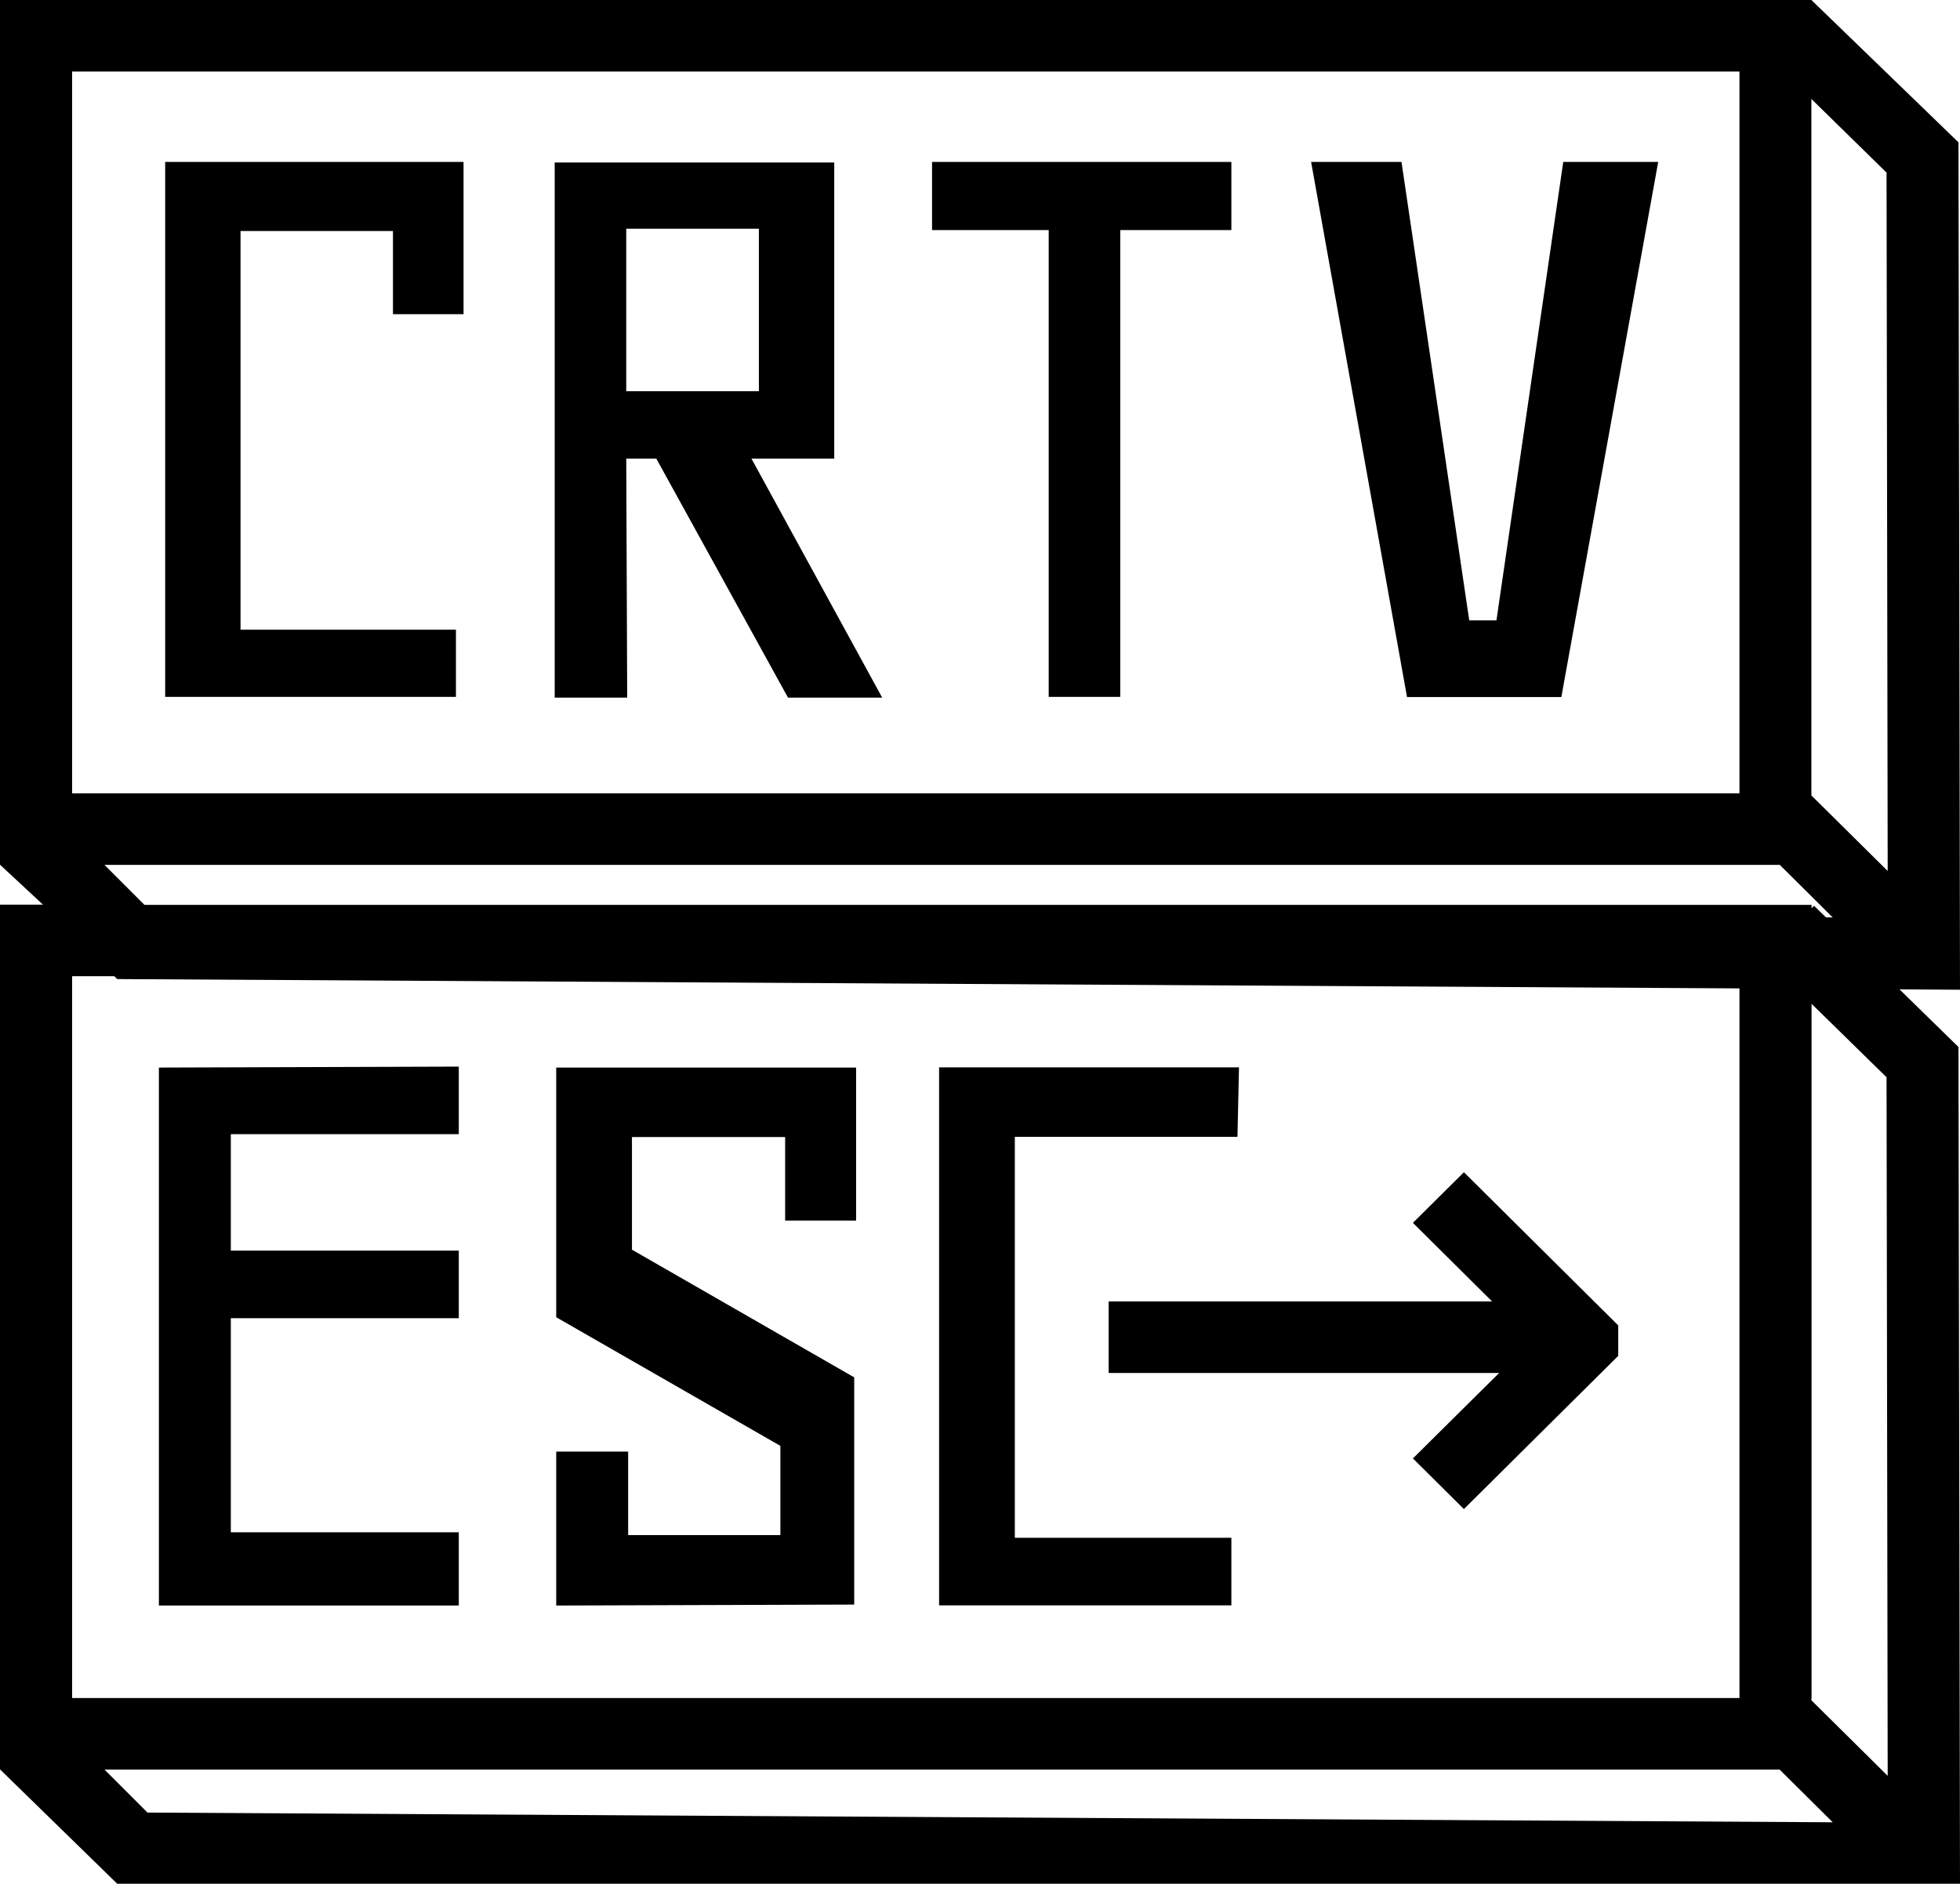 <?xml version="1.0" encoding="UTF-8"?>
<svg id="Layer_1" data-name="Layer 1" xmlns="http://www.w3.org/2000/svg" xmlns:xlink="http://www.w3.org/1999/xlink" viewBox="0 0 103 99">
  <defs>
    <style>
      .cls-1 {
        fill: none;
      }

      .cls-2 {
        clip-path: url(#clippath);
      }
    </style>
    <clipPath id="clippath">
      <rect class="cls-1" width="103" height="99"/>
    </clipPath>
  </defs>
  <g class="cls-2">
    <g>
      <path d="M8.68,36.62h15.28v-3.53h-11.32V12.14h8.01v4.37h3.71v-8h-15.68v28.12Z"/>
      <path d="M48.98,12.09h6.13v24.53h3.76V12.09h5.84v-3.58h-15.73v3.58Z"/>
      <path d="M78.64,32.6h-1.43l-3.56-24.09h-4.75l5.04,28.12h8.11l5.09-28.12h-4.99l-3.51,24.09Z"/>
      <path d="M43.84,24.09v-15.55h-14.69v28.12h3.81l-.05-12.56h1.58l6.92,12.56h4.95l-6.87-12.56h4.35ZM32.91,20.56v-8.54h6.97v8.54h-6.97Z"/>
      <path d="M24.11,80.52h-11.98v-11.25h11.98v-3.55h-11.98v-6.12h11.98v-3.55l-15.76.05v28.27h15.76v-3.85Z"/>
      <path d="M44.89,72.38l-11.68-6.71v-5.92h8.05v4.39h3.73v-8.04h-15.76v13.12l11.78,6.76v4.69h-8v-4.39h-3.78v8.09l15.66-.05v-11.94Z"/>
      <path d="M64.72,80.81h-11.39v-21.07h11.7l.08-3.65h-15.76v28.27h15.36v-3.55Z"/>
      <path d="M99.82,51.99l3.18.02-.08-44.53-7.73-7.48H0v45.44l2.26,2.1H0v45.44l6.16,6.01h96.84l-.08-43.97-3.11-3.04h0ZM95.2,89.23v-36.48l3.94,3.86.06,36.71-4.01-3.97v-.11h0ZM99.14,9.06l.06,36.71-4.01-3.97V5.2l3.94,3.86ZM93.52,45.44l2.79,2.77h-.35l-.63-.61-.13.13v-.18H7.59l-2.1-2.1h88.03ZM3.79,3.76h87.62v37.93H3.79V3.76ZM6.16,51.45l85.25.49v37.29H3.79v-37.93h2.22l.15.15ZM5.49,92.99h88.03l2.79,2.77-88.56-.51-2.26-2.26Z"/>
      <path d="M58.26,68.39v3.76h20.52l-4.53,4.49,2.68,2.66,8.11-8.05v-1.6l-8.11-8.05-2.68,2.66,4.16,4.13h-20.16Z"/>
    </g>
  </g>
</svg>